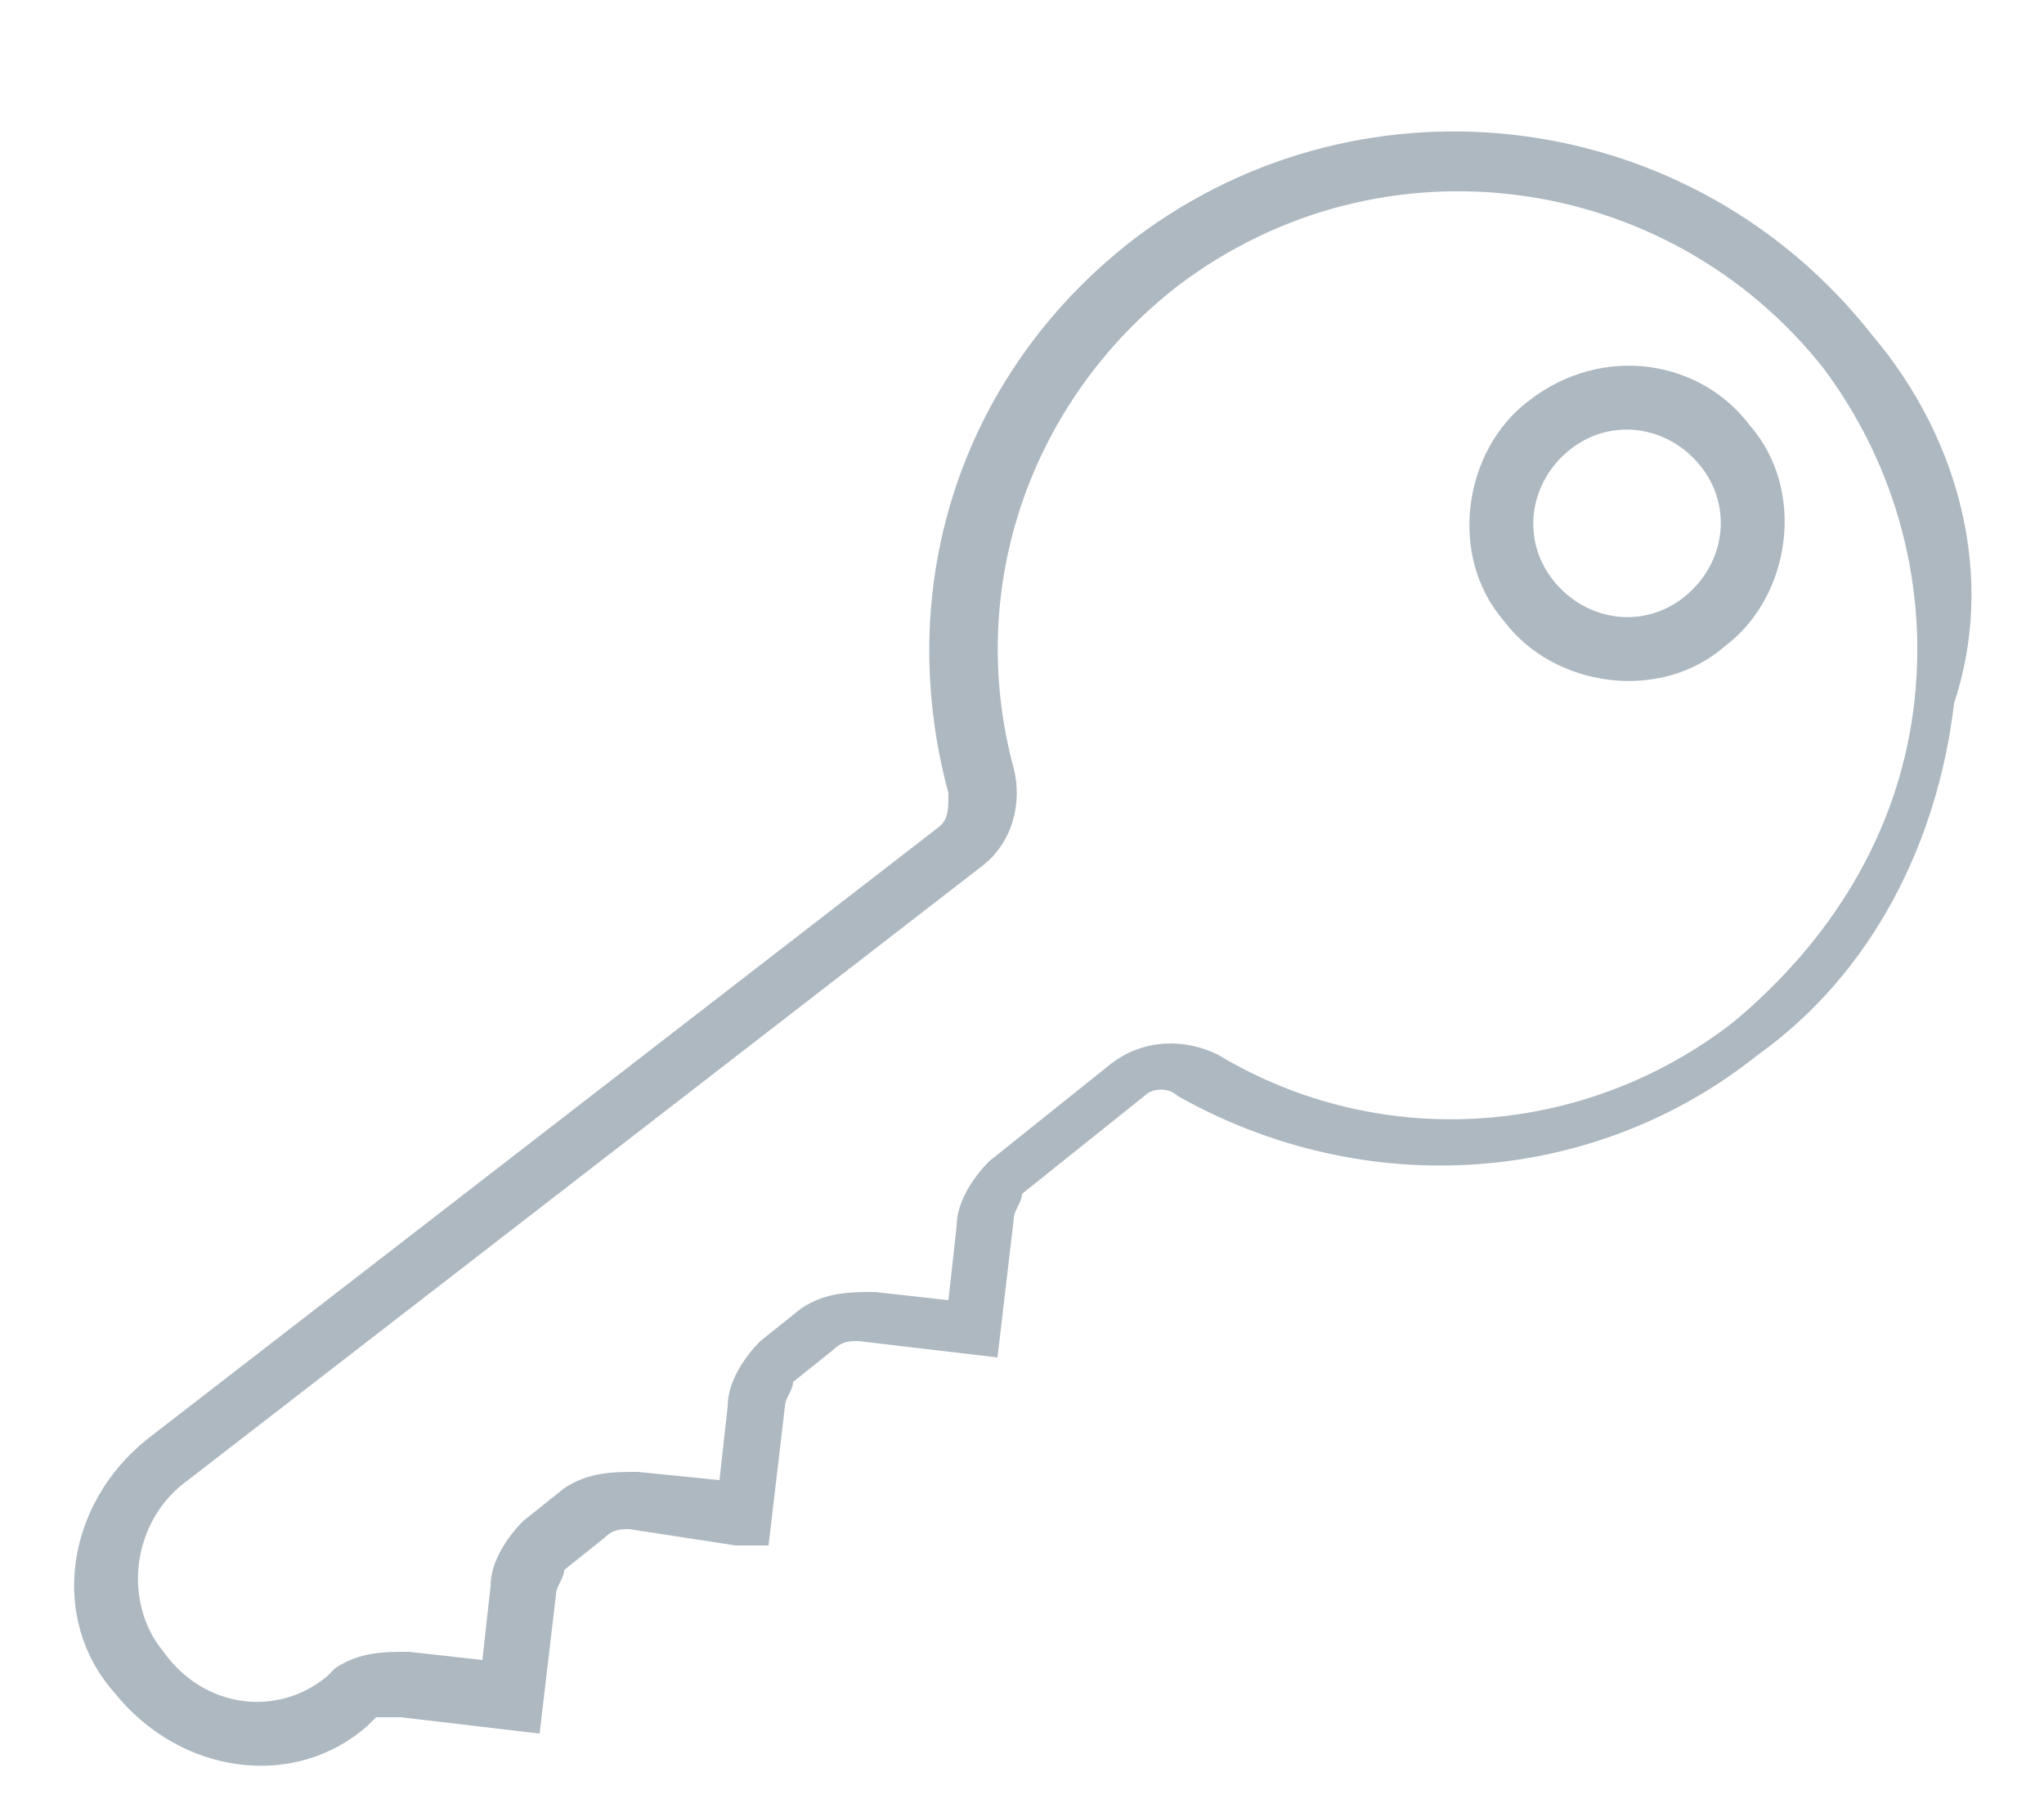 <?xml version="1.0" encoding="utf-8"?>
<!-- Generator: Adobe Illustrator 22.1.0, SVG Export Plug-In . SVG Version: 6.00 Build 0)  -->
<svg version="1.1" id="Capa_1" xmlns="http://www.w3.org/2000/svg" xmlns:xlink="http://www.w3.org/1999/xlink" x="0px" y="0px"
	 viewBox="0 0 25 22" style="enable-background:new 0 0 25 22;" xml:space="preserve">
<style type="text/css">
	.st0{fill:#ADB8C1;}
</style>
<g>
	<path class="st0" d="M18.7,4.9c-0.8,0.6-1,1.9-0.3,2.7c0.6,0.8,1.9,1,2.7,0.3c0.8-0.6,1-1.9,0.3-2.7C20.8,4.4,19.6,4.2,18.7,4.9z
		 M20.6,7.3c-0.5,0.4-1.2,0.3-1.6-0.2c-0.4-0.5-0.3-1.2,0.2-1.6c0.5-0.4,1.2-0.3,1.6,0.2C21.2,6.2,21.1,6.9,20.6,7.3z"/>
	<path class="st0" d="M22.9,4.1c-2.2-2.8-6.2-3.3-9-1.2c-2.1,1.6-3,4.2-2.3,6.8c0,0.2,0,0.3-0.1,0.4l-9.7,7.5
		c-1,0.8-1.2,2.2-0.4,3.1c0.8,1,2.2,1.2,3.1,0.4l0.1-0.1C4.7,21,4.8,21,4.9,21l1.7,0.2l0.2-1.7c0-0.1,0.1-0.2,0.1-0.3l0.5-0.4
		c0.1-0.1,0.2-0.1,0.3-0.1L9,18.9l0.4,0l0,0l0,0l0.2-1.7c0-0.1,0.1-0.2,0.1-0.3l0.5-0.4c0.1-0.1,0.2-0.1,0.3-0.1l1.7,0.2l0.2-1.7
		c0-0.1,0.1-0.2,0.1-0.3l1.5-1.2c0.1-0.1,0.3-0.1,0.4,0c2.3,1.3,5.1,1.1,7.1-0.5c1.4-1,2.2-2.6,2.4-4.3C24.4,7.1,24,5.4,22.9,4.1z
		 M23.4,8.7c-0.2,1.5-1,2.8-2.2,3.8l0,0c-1.8,1.4-4.3,1.6-6.3,0.4c-0.4-0.2-0.9-0.2-1.3,0.1l-1.5,1.2c-0.2,0.2-0.4,0.5-0.4,0.8
		l-0.1,0.9l-0.9-0.1c-0.3,0-0.6,0-0.9,0.2l-0.5,0.4c-0.2,0.2-0.4,0.5-0.4,0.8l-0.1,0.9L7.8,18c-0.3,0-0.6,0-0.9,0.2l-0.5,0.4
		C6.2,18.8,6,19.1,6,19.4l-0.1,0.9L5,20.2c-0.3,0-0.6,0-0.9,0.2L4,20.5C3.4,21,2.5,20.9,2,20.2c-0.5-0.6-0.4-1.6,0.3-2.1l9.7-7.5
		c0.4-0.3,0.5-0.8,0.4-1.2c-0.6-2.2,0.2-4.5,2-5.9c2.5-1.9,6-1.4,7.9,1C23.2,5.7,23.6,7.2,23.4,8.7z"/>
</g>
</svg>
